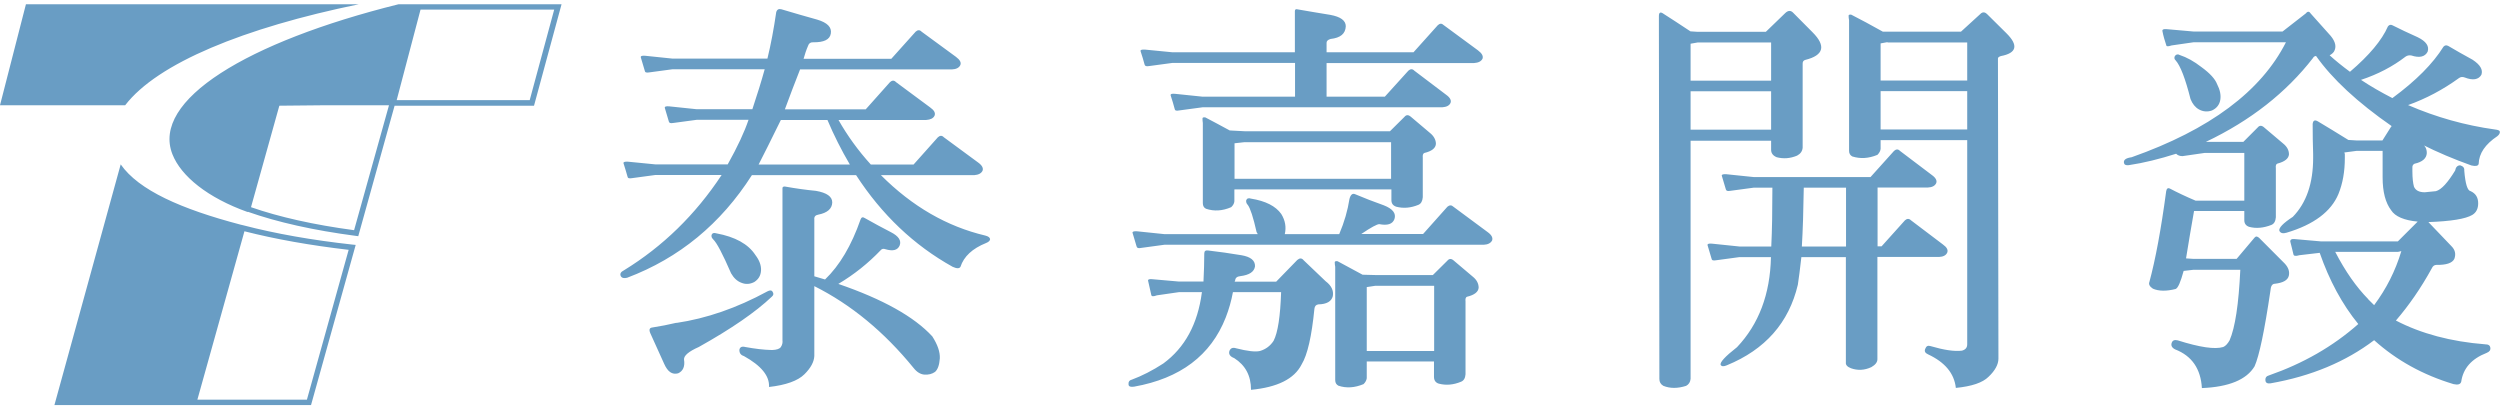 <svg width="393" height="64" viewBox="0 0 393 64" fill="none" xmlns="http://www.w3.org/2000/svg">
<path d="M265.761 22.051V59.561C265.711 60.059 265.485 60.433 265.057 60.657C263.723 61.081 262.54 61.081 261.484 60.657C261.056 60.408 260.854 60.059 260.854 59.561L260.779 4.006V2.511C260.779 1.937 261.031 1.813 261.534 2.187C262.666 2.909 264.05 3.807 265.736 4.928L266.869 5.003H277.589L280.659 2.037C281.112 1.613 281.54 1.613 281.917 2.037L284.937 5.078C287.076 7.221 286.698 8.692 283.804 9.414C283.502 9.489 283.377 9.689 283.377 9.988V23.222C283.326 23.77 283.049 24.169 282.496 24.468C281.414 24.917 280.357 24.992 279.3 24.718C278.696 24.468 278.419 24.07 278.419 23.546V22.125H265.761V22.051ZM265.761 12.679H278.419V6.673H266.894L265.761 6.872V12.704V12.679ZM265.761 20.381H278.419V14.349H265.761V20.381ZM290.196 40.419H283.175C282.974 42.289 282.773 43.734 282.622 44.756C281.212 50.738 277.488 54.95 271.474 57.417C270.97 57.642 270.643 57.617 270.492 57.367C270.316 56.994 271.172 56.047 273.059 54.576C276.482 50.962 278.268 46.252 278.394 40.419H273.437L269.737 40.918C269.31 40.993 269.083 40.918 269.058 40.669C268.882 40.046 268.681 39.348 268.429 38.55C268.379 38.351 268.605 38.251 269.108 38.301L273.437 38.75H278.444C278.57 36.207 278.62 33.142 278.62 29.503H275.676L271.977 30.001C271.574 30.076 271.348 30.001 271.298 29.752C271.121 29.129 270.92 28.431 270.669 27.634C270.618 27.434 270.87 27.36 271.348 27.384L275.676 27.833H294.046L297.745 23.721C298.073 23.422 298.4 23.422 298.677 23.721L303.684 27.509C304.313 27.958 304.54 28.406 304.364 28.805C304.162 29.229 303.709 29.453 303.055 29.478H295.154V38.725H295.783L299.457 34.637C299.784 34.338 300.111 34.338 300.413 34.637L305.421 38.425C306.05 38.874 306.276 39.298 306.1 39.722C305.899 40.145 305.471 40.37 304.792 40.395H295.128V56.47C295.128 56.919 294.826 57.343 294.172 57.716C293.09 58.215 292.033 58.265 290.976 57.891C290.397 57.667 290.121 57.367 290.171 56.969V40.395L290.196 40.419ZM290.196 38.75V29.503H283.553C283.502 33.142 283.402 36.232 283.251 38.75H290.196V38.75ZM309.246 22.026H295.632V23.397C295.606 23.721 295.43 24.045 295.128 24.344C293.744 24.917 292.436 24.992 291.178 24.593C290.85 24.419 290.674 24.119 290.674 23.721V3.184C290.624 2.934 290.599 2.685 290.599 2.436C290.649 2.311 290.775 2.261 291.027 2.311C292.461 3.034 294.097 3.931 295.984 4.978H308.264L311.46 2.062C311.762 1.863 312.039 1.912 312.341 2.187L315.411 5.227C317.323 7.121 317.047 8.343 314.53 8.816C314.228 8.916 314.077 9.041 314.077 9.19L314.153 56.371C314.153 57.293 313.624 58.265 312.592 59.237C311.661 60.159 309.975 60.732 307.459 60.981C307.207 58.688 305.748 56.944 303.08 55.698C302.627 55.498 302.476 55.199 302.652 54.825C302.803 54.402 303.08 54.277 303.458 54.402C305.597 55.025 307.232 55.274 308.415 55.124C308.969 54.975 309.246 54.651 309.246 54.127V22.051V22.026ZM296.714 6.623L295.632 6.822V12.655H309.246V6.673H296.714V6.623ZM309.246 20.356V14.324H295.632V20.356H309.246ZM380.687 22.574C381.241 22.898 381.493 23.397 381.493 24.07C381.442 24.892 380.813 25.465 379.555 25.739C379.303 25.864 379.203 26.088 379.228 26.387V26.936C379.228 28.008 379.329 28.83 379.479 29.353C379.731 29.927 380.285 30.226 381.166 30.226C381.92 30.151 382.524 30.076 382.927 30.051C383.808 29.802 384.789 28.705 385.947 26.811C386.047 26.263 386.324 25.989 386.752 25.989C387.205 26.138 387.431 26.387 387.381 26.811C387.557 28.93 387.884 29.976 388.388 30.051C389.193 30.425 389.57 31.048 389.57 31.97C389.57 32.793 389.268 33.416 388.639 33.79C387.582 34.413 385.292 34.787 381.744 34.911L385.368 38.7C385.947 39.273 386.098 39.946 385.821 40.694C385.494 41.367 384.538 41.666 383.003 41.641C382.675 41.641 382.424 41.84 382.273 42.189C380.562 45.304 378.674 48.021 376.636 50.389C380.612 52.458 385.292 53.704 390.678 54.127C391.181 54.127 391.433 54.302 391.483 54.676C391.533 55.05 391.332 55.299 390.904 55.473C388.539 56.395 387.205 57.891 386.903 60.009C386.777 60.433 386.375 60.533 385.695 60.383C380.889 58.938 376.737 56.645 373.214 53.479C368.734 56.869 363.324 59.137 356.932 60.259C356.454 60.333 356.152 60.184 356.127 59.81C356.077 59.386 356.278 59.112 356.681 59.013C362.041 57.143 366.721 54.476 370.722 50.937C368.181 47.822 366.168 44.083 364.658 39.746L361.462 40.12C360.883 40.295 360.581 40.245 360.531 39.996C360.355 39.298 360.204 38.6 360.027 37.952C360.027 37.653 360.229 37.553 360.657 37.578L364.909 37.952H376.938L380.058 34.837C377.944 34.637 376.51 34.039 375.881 33.042C375 31.871 374.547 30.176 374.547 27.883V23.721H370.42L368.533 23.97C368.533 23.97 368.608 24.169 368.608 24.219V24.842C368.608 26.961 368.281 28.83 367.602 30.5C366.444 33.266 363.727 35.31 359.449 36.581C358.87 36.756 358.492 36.656 358.316 36.282C358.19 35.834 358.895 35.086 360.43 34.089C362.569 31.896 363.626 28.805 363.626 24.842V24.219C363.576 22.724 363.55 21.154 363.55 19.509C363.601 18.935 363.878 18.786 364.381 19.085C365.765 19.907 367.35 20.879 369.162 22.001L370.395 22.076H374.522L375.856 19.957C375.856 19.957 375.931 19.832 375.982 19.832C370.596 16.094 366.62 12.405 364.079 8.791C363.827 8.841 363.676 8.941 363.626 9.09C359.398 14.549 353.787 18.96 346.766 22.3H352.654L354.894 20.057C355.196 19.683 355.548 19.683 355.951 20.057L358.895 22.549C359.524 23.048 359.826 23.621 359.826 24.269C359.776 24.917 359.172 25.415 358.014 25.715C357.788 25.789 357.712 26.038 357.763 26.462V34.164C357.712 34.787 357.486 35.185 357.058 35.36C355.85 35.834 354.667 35.958 353.56 35.659C353.057 35.485 352.805 35.136 352.805 34.612V33.167H344.904C344.476 35.609 344.048 38.102 343.645 40.619L344.778 40.694H351.597L354.416 37.354C354.617 37.105 354.869 37.13 355.171 37.429L359.172 41.441C359.751 42.064 359.952 42.712 359.801 43.36C359.625 44.058 358.895 44.457 357.612 44.607C357.184 44.607 356.957 44.98 356.907 45.728C355.976 52.034 355.145 55.972 354.416 57.592C353.157 59.685 350.389 60.832 346.137 61.006C345.961 57.991 344.576 55.947 341.934 54.925C341.431 54.676 341.255 54.327 341.381 53.928C341.506 53.504 341.834 53.38 342.337 53.504C345.809 54.601 348.175 54.95 349.484 54.551C349.861 54.402 350.188 54.028 350.49 53.504C351.371 51.486 351.924 47.772 352.176 42.413H344.778L343.268 42.588C342.79 44.332 342.387 45.279 342.01 45.429C340.55 45.803 339.342 45.778 338.436 45.379C337.933 45.055 337.732 44.681 337.883 44.332C338.839 40.793 339.72 36.058 340.525 30.051C340.6 29.628 340.802 29.503 341.079 29.628C342.261 30.251 343.62 30.899 345.155 31.547H352.805V24.045H346.539L343.092 24.543C342.664 24.543 342.337 24.419 342.085 24.169C339.493 24.992 337.002 25.615 334.636 25.964C334.158 26.014 333.932 25.889 333.882 25.59C333.806 25.116 334.209 24.842 335.089 24.718C347.37 20.381 355.447 14.349 359.348 6.648H344.803L341.355 7.146C340.852 7.321 340.575 7.321 340.55 7.146C340.298 6.399 340.072 5.651 339.921 4.829C339.921 4.629 340.122 4.554 340.55 4.579L344.803 4.953H358.819L362.468 2.112C362.77 1.738 363.022 1.763 363.274 2.162L366.394 5.651C367.149 6.573 367.325 7.396 366.897 8.118C366.721 8.368 366.469 8.567 366.218 8.692C367.174 9.564 368.231 10.411 369.414 11.284C372.459 8.692 374.447 6.299 375.378 4.156C375.579 3.881 375.831 3.832 376.107 3.981C377.24 4.554 378.548 5.177 380.058 5.85C381.392 6.498 381.92 7.271 381.618 8.143C381.191 8.941 380.335 9.14 379.052 8.717C378.725 8.667 378.423 8.717 378.171 8.891C376.133 10.461 373.792 11.682 371.15 12.555C372.635 13.552 374.296 14.499 376.082 15.421C379.807 12.679 382.474 9.988 384.11 7.346C384.336 7.097 384.563 7.072 384.865 7.221C385.997 7.894 387.28 8.617 388.69 9.39C389.898 10.187 390.351 10.96 390.074 11.757C389.621 12.53 388.74 12.679 387.457 12.181C387.129 12.056 386.828 12.081 386.576 12.256C384.034 14.1 381.342 15.521 378.548 16.518C382.977 18.437 387.532 19.708 392.213 20.356C392.666 20.406 392.917 20.506 392.968 20.655C393.018 20.904 392.892 21.154 392.59 21.403C390.678 22.674 389.696 24.119 389.646 25.764C389.57 26.088 389.193 26.163 388.514 26.014C385.796 25.042 383.179 23.945 380.612 22.649L380.687 22.574ZM342.01 9.489C341.808 9.315 341.758 9.09 341.884 8.816C342.085 8.542 342.337 8.467 342.639 8.642C343.771 9.016 344.904 9.639 346.086 10.561C347.42 11.533 348.225 12.43 348.527 13.228C348.98 14.1 349.156 14.923 349.031 15.695C348.905 16.443 348.477 17.016 347.722 17.365C347.017 17.614 346.313 17.564 345.659 17.191C345.08 16.867 344.652 16.318 344.35 15.571C343.545 12.38 342.765 10.337 342.01 9.489V9.489ZM372.282 47.049C372.61 47.373 372.937 47.697 373.214 47.971C375.126 45.404 376.56 42.588 377.491 39.472C377.366 39.522 377.164 39.547 376.938 39.597H367.099C368.684 42.663 370.42 45.13 372.308 47.049H372.282ZM134.68 27.534H118.197C113.315 35.185 106.773 40.569 98.594 43.66C98.091 43.784 97.764 43.709 97.588 43.41C97.412 43.036 97.588 42.737 98.091 42.488C104.181 38.75 109.314 33.765 113.441 27.509H103.023L99.324 28.008C98.896 28.082 98.67 28.008 98.644 27.758C98.468 27.135 98.267 26.437 98.015 25.665C97.965 25.465 98.217 25.39 98.695 25.415L102.998 25.839H114.397C115.958 23.048 117.04 20.705 117.669 18.836H109.516L105.816 19.334C105.389 19.409 105.187 19.334 105.137 19.085C104.961 18.462 104.759 17.764 104.508 16.966C104.458 16.767 104.684 16.667 105.187 16.717L109.49 17.166H118.273C119.028 14.898 119.682 12.804 120.21 10.885H105.741L102.042 11.383C101.614 11.458 101.387 11.383 101.362 11.134C101.186 10.511 100.985 9.813 100.733 9.016C100.683 8.816 100.934 8.717 101.413 8.766L105.741 9.215H120.638C121.192 6.947 121.645 4.505 122.022 1.912C122.148 1.489 122.425 1.339 122.853 1.464C124.816 2.062 126.703 2.585 128.464 3.084C130.05 3.557 130.78 4.28 130.603 5.277C130.452 6.224 129.521 6.673 127.835 6.648C127.433 6.623 127.156 6.797 127.03 7.196C126.728 7.894 126.502 8.592 126.325 9.24H140.116L143.941 4.978C144.268 4.679 144.595 4.679 144.872 4.978L150.282 8.941C150.911 9.414 151.138 9.838 150.961 10.237C150.76 10.661 150.307 10.885 149.653 10.91H125.772C124.967 12.929 124.186 15.022 123.381 17.191H136.089L139.914 12.904C140.241 12.605 140.568 12.605 140.845 12.904L146.23 16.892C146.86 17.34 147.086 17.764 146.91 18.188C146.709 18.611 146.256 18.811 145.601 18.86H131.811C133.195 21.303 134.881 23.646 136.894 25.864H143.613L147.438 21.577C147.765 21.278 148.093 21.278 148.369 21.577L153.755 25.54C154.384 25.989 154.61 26.437 154.459 26.836C154.258 27.26 153.805 27.484 153.151 27.534H138.48C143.412 32.469 148.873 35.609 154.887 37.03C155.365 37.154 155.592 37.329 155.642 37.578C155.642 37.827 155.441 38.027 155.013 38.201C152.849 39.074 151.515 40.32 150.987 41.94C150.81 42.239 150.408 42.239 149.753 41.94C143.664 38.55 138.606 33.74 134.579 27.534H134.68ZM106.345 50.763C111.051 50.065 115.832 48.42 120.638 45.803C121.016 45.604 121.293 45.604 121.444 45.853C121.645 46.152 121.62 46.401 121.318 46.65C118.801 49.043 114.976 51.685 109.843 54.551C108.257 55.249 107.477 55.922 107.528 56.52C107.704 57.592 107.377 58.34 106.596 58.688C105.665 58.938 104.961 58.439 104.407 57.193C103.703 55.623 102.973 54.003 102.218 52.358C101.991 51.809 102.117 51.535 102.52 51.486C103.803 51.286 105.087 51.037 106.345 50.738V50.763ZM112.108 37.603C111.906 37.453 111.806 37.204 111.856 36.93C111.982 36.631 112.233 36.556 112.611 36.681C115.555 37.229 117.619 38.351 118.751 40.095C119.38 40.918 119.682 41.74 119.632 42.538C119.581 43.336 119.229 43.909 118.575 44.332C117.895 44.681 117.241 44.731 116.562 44.457C115.882 44.208 115.354 43.709 114.926 42.962C113.592 39.896 112.661 38.127 112.108 37.628V37.603ZM129.697 43.934C131.987 41.74 133.85 38.6 135.284 34.488C135.41 34.164 135.611 34.064 135.913 34.263C137.373 35.086 138.757 35.834 140.065 36.506C141.273 37.13 141.726 37.827 141.424 38.6C141.097 39.348 140.342 39.522 139.184 39.173C138.857 39.049 138.606 39.123 138.429 39.348C136.492 41.367 134.303 43.136 131.786 44.632C138.757 47.024 143.689 49.766 146.558 52.881C147.388 54.177 147.791 55.324 147.74 56.346C147.665 57.392 147.413 58.09 146.985 58.464C146.532 58.788 145.954 58.938 145.299 58.888C144.721 58.838 144.142 58.514 143.613 57.841C138.983 52.158 133.774 47.872 128.011 44.98V55.972C127.961 56.894 127.458 57.841 126.451 58.838C125.419 59.86 123.557 60.533 120.89 60.832C120.991 59.112 119.682 57.492 116.939 55.972C116.436 55.822 116.209 55.473 116.234 54.975C116.31 54.576 116.612 54.402 117.166 54.551C118.675 54.825 120.059 55 121.368 55.025C122.123 55 122.576 54.825 122.752 54.551C122.979 54.202 123.054 53.853 123.004 53.479V29.578C123.004 29.378 123.155 29.303 123.431 29.328C125.092 29.628 126.703 29.852 128.263 30.001C129.974 30.3 130.83 30.899 130.83 31.821C130.805 32.818 130.05 33.466 128.641 33.74C128.188 33.815 127.961 34.064 128.011 34.488V43.435C128.59 43.61 129.169 43.784 129.697 43.934ZM133.598 25.864C132.264 23.596 131.081 21.253 130.075 18.86H122.752C121.217 22.001 120.034 24.344 119.254 25.864H133.598ZM188.96 45.928H185.311L181.863 46.426C181.335 46.625 181.033 46.625 180.983 46.376C180.806 45.629 180.655 44.881 180.479 44.133C180.429 43.934 180.63 43.859 181.058 43.884L185.311 44.258H189.186C189.262 42.712 189.312 41.242 189.312 39.846C189.312 39.472 189.513 39.323 189.891 39.373C191.602 39.572 193.363 39.821 195.15 40.12C196.61 40.37 197.314 40.943 197.289 41.865C197.163 42.737 196.383 43.236 194.974 43.41C194.471 43.46 194.194 43.684 194.169 44.083C194.118 44.158 194.093 44.233 194.093 44.283H200.611L203.932 40.868C204.31 40.544 204.637 40.544 204.939 40.918L208.387 44.208C209.318 44.906 209.67 45.703 209.519 46.551C209.318 47.373 208.563 47.822 207.254 47.847C206.877 47.897 206.675 48.121 206.625 48.544C206.197 52.856 205.543 55.772 204.612 57.293C203.454 59.586 200.787 60.882 196.66 61.281C196.66 59.062 195.779 57.417 194.018 56.296C193.363 56.047 193.112 55.673 193.263 55.174C193.439 54.726 193.791 54.576 194.32 54.751C196.081 55.199 197.339 55.349 198.069 55.174C199 54.9 199.705 54.352 200.208 53.579C200.888 52.258 201.265 49.716 201.391 45.928H193.816C193.565 47.298 193.187 48.619 192.684 49.915C190.344 55.872 185.537 59.486 178.29 60.782C177.761 60.857 177.46 60.782 177.409 60.483C177.359 60.059 177.51 59.785 177.912 59.685C179.523 59.087 181.184 58.24 182.87 57.143C186.267 54.651 188.28 50.937 188.934 45.977L188.96 45.928ZM210.526 36.806C211.331 34.911 211.859 33.067 212.136 31.273C212.312 30.599 212.614 30.35 213.017 30.525C214.476 31.148 215.986 31.721 217.521 32.269C218.93 32.818 219.509 33.541 219.207 34.438C218.905 35.235 218.125 35.485 216.817 35.235C216.49 35.235 215.533 35.734 213.998 36.781H223.712L227.537 32.494C227.864 32.22 228.191 32.22 228.468 32.494L233.853 36.481C234.482 36.93 234.709 37.379 234.558 37.803C234.356 38.201 233.903 38.45 233.249 38.475H183.046L179.372 38.974C178.944 39.074 178.718 38.974 178.667 38.725C178.491 38.102 178.29 37.404 178.038 36.606C177.988 36.407 178.214 36.332 178.718 36.357L183.046 36.806H197.717C197.641 36.631 197.566 36.531 197.541 36.506C197.012 34.139 196.534 32.718 196.157 32.22C195.955 32.02 195.855 31.771 195.905 31.472C196.031 31.173 196.283 31.098 196.66 31.223C198.95 31.596 200.535 32.394 201.416 33.64C202.045 34.662 202.221 35.709 201.97 36.806H210.5H210.526ZM203.58 15.197V9.888H184.329L180.63 10.386C180.202 10.461 179.976 10.386 179.926 10.137C179.775 9.539 179.548 8.816 179.297 8.044C179.246 7.844 179.473 7.769 179.976 7.794L184.304 8.218H203.555V1.763C203.555 1.514 203.681 1.389 203.932 1.464C205.593 1.763 207.33 2.037 209.116 2.336C210.752 2.635 211.557 3.233 211.557 4.131C211.507 5.302 210.727 5.95 209.167 6.125C208.739 6.249 208.538 6.449 208.538 6.723V8.218H222.202L226.027 3.956C226.354 3.657 226.656 3.657 226.958 3.956L232.343 7.919C232.972 8.393 233.199 8.816 233.048 9.24C232.821 9.664 232.393 9.863 231.714 9.913H208.538V15.197H217.697L221.397 11.109C221.724 10.81 222.051 10.81 222.328 11.109L227.335 14.898C227.964 15.346 228.191 15.795 228.015 16.194C227.814 16.617 227.386 16.817 226.706 16.867H189.035L185.336 17.365C184.908 17.465 184.682 17.365 184.657 17.116C184.506 16.493 184.279 15.795 184.027 14.997C183.977 14.773 184.204 14.698 184.707 14.748L189.035 15.197H203.505H203.58ZM194.043 29.802V31.646C194.018 31.97 193.842 32.294 193.54 32.569C192.156 33.167 190.847 33.241 189.589 32.818C189.262 32.668 189.085 32.369 189.085 31.945V19.334C189.035 19.085 189.035 18.836 189.035 18.586C189.06 18.462 189.211 18.412 189.488 18.462C190.595 19.035 191.879 19.733 193.313 20.506L195.628 20.63H218.503L220.767 18.387C221.069 18.013 221.397 18.013 221.824 18.387L224.769 20.879C225.398 21.378 225.725 21.976 225.725 22.624C225.675 23.297 225.071 23.77 223.913 24.045C223.712 24.119 223.611 24.369 223.661 24.792V30.998C223.611 31.621 223.385 32.02 222.982 32.195C221.774 32.693 220.616 32.793 219.484 32.494C218.981 32.319 218.729 31.995 218.729 31.447V29.777H194.093L194.043 29.802ZM194.043 28.107H218.679V22.35H195.628L194.068 22.524V28.107H194.043ZM214.854 56.844V59.461C214.804 59.785 214.653 60.084 214.351 60.383C212.967 60.956 211.658 61.056 210.4 60.633C210.073 60.458 209.896 60.184 209.896 59.76V41.94C209.846 41.691 209.821 41.441 209.821 41.192C209.871 41.068 210.022 41.018 210.274 41.068C211.406 41.691 212.715 42.388 214.2 43.186L216.162 43.236H225.247L227.512 40.993C227.814 40.619 228.166 40.619 228.568 40.993L231.513 43.485C232.142 43.983 232.444 44.582 232.444 45.23C232.393 45.878 231.789 46.376 230.607 46.65C230.405 46.725 230.33 46.999 230.38 47.398V58.838C230.33 59.461 230.103 59.835 229.676 60.009C228.468 60.508 227.31 60.608 226.178 60.309C225.675 60.159 225.423 59.785 225.423 59.237V56.819H214.829L214.854 56.844ZM214.854 55.174H225.448V44.931H216.162L214.854 45.13V55.174ZM65.755 0.666H62.659C38.803 6.598 23.78 15.77 27.102 24.244C28.461 27.708 32.663 31.098 38.955 33.341V33.291C43.61 34.936 49.297 36.207 55.941 37.08L56.318 37.13L62.03 16.617H83.948L88.277 0.666H65.78H65.755ZM55.639 36.182C49.322 35.335 43.887 34.114 39.458 32.569L43.912 16.617L51.361 16.543H61.15L55.664 36.182H55.639ZM83.244 15.745H62.357L66.107 1.514H87.119L83.269 15.745H83.244ZM38.225 35.41L37.797 35.31C28.511 32.868 21.792 29.902 18.974 25.839L8.556 63.673H48.895L55.915 38.5L55.412 38.45C49.071 37.753 43.283 36.731 38.225 35.41V35.41ZM48.24 62.826H31.028L38.426 36.357C43.308 37.603 48.794 38.575 54.808 39.273L48.24 62.851V62.826ZM56.419 0.666H4.077L0 16.543H19.679C24.762 9.938 38.325 4.38 56.419 0.666Z" fill="#699DC4"/>
</svg>
